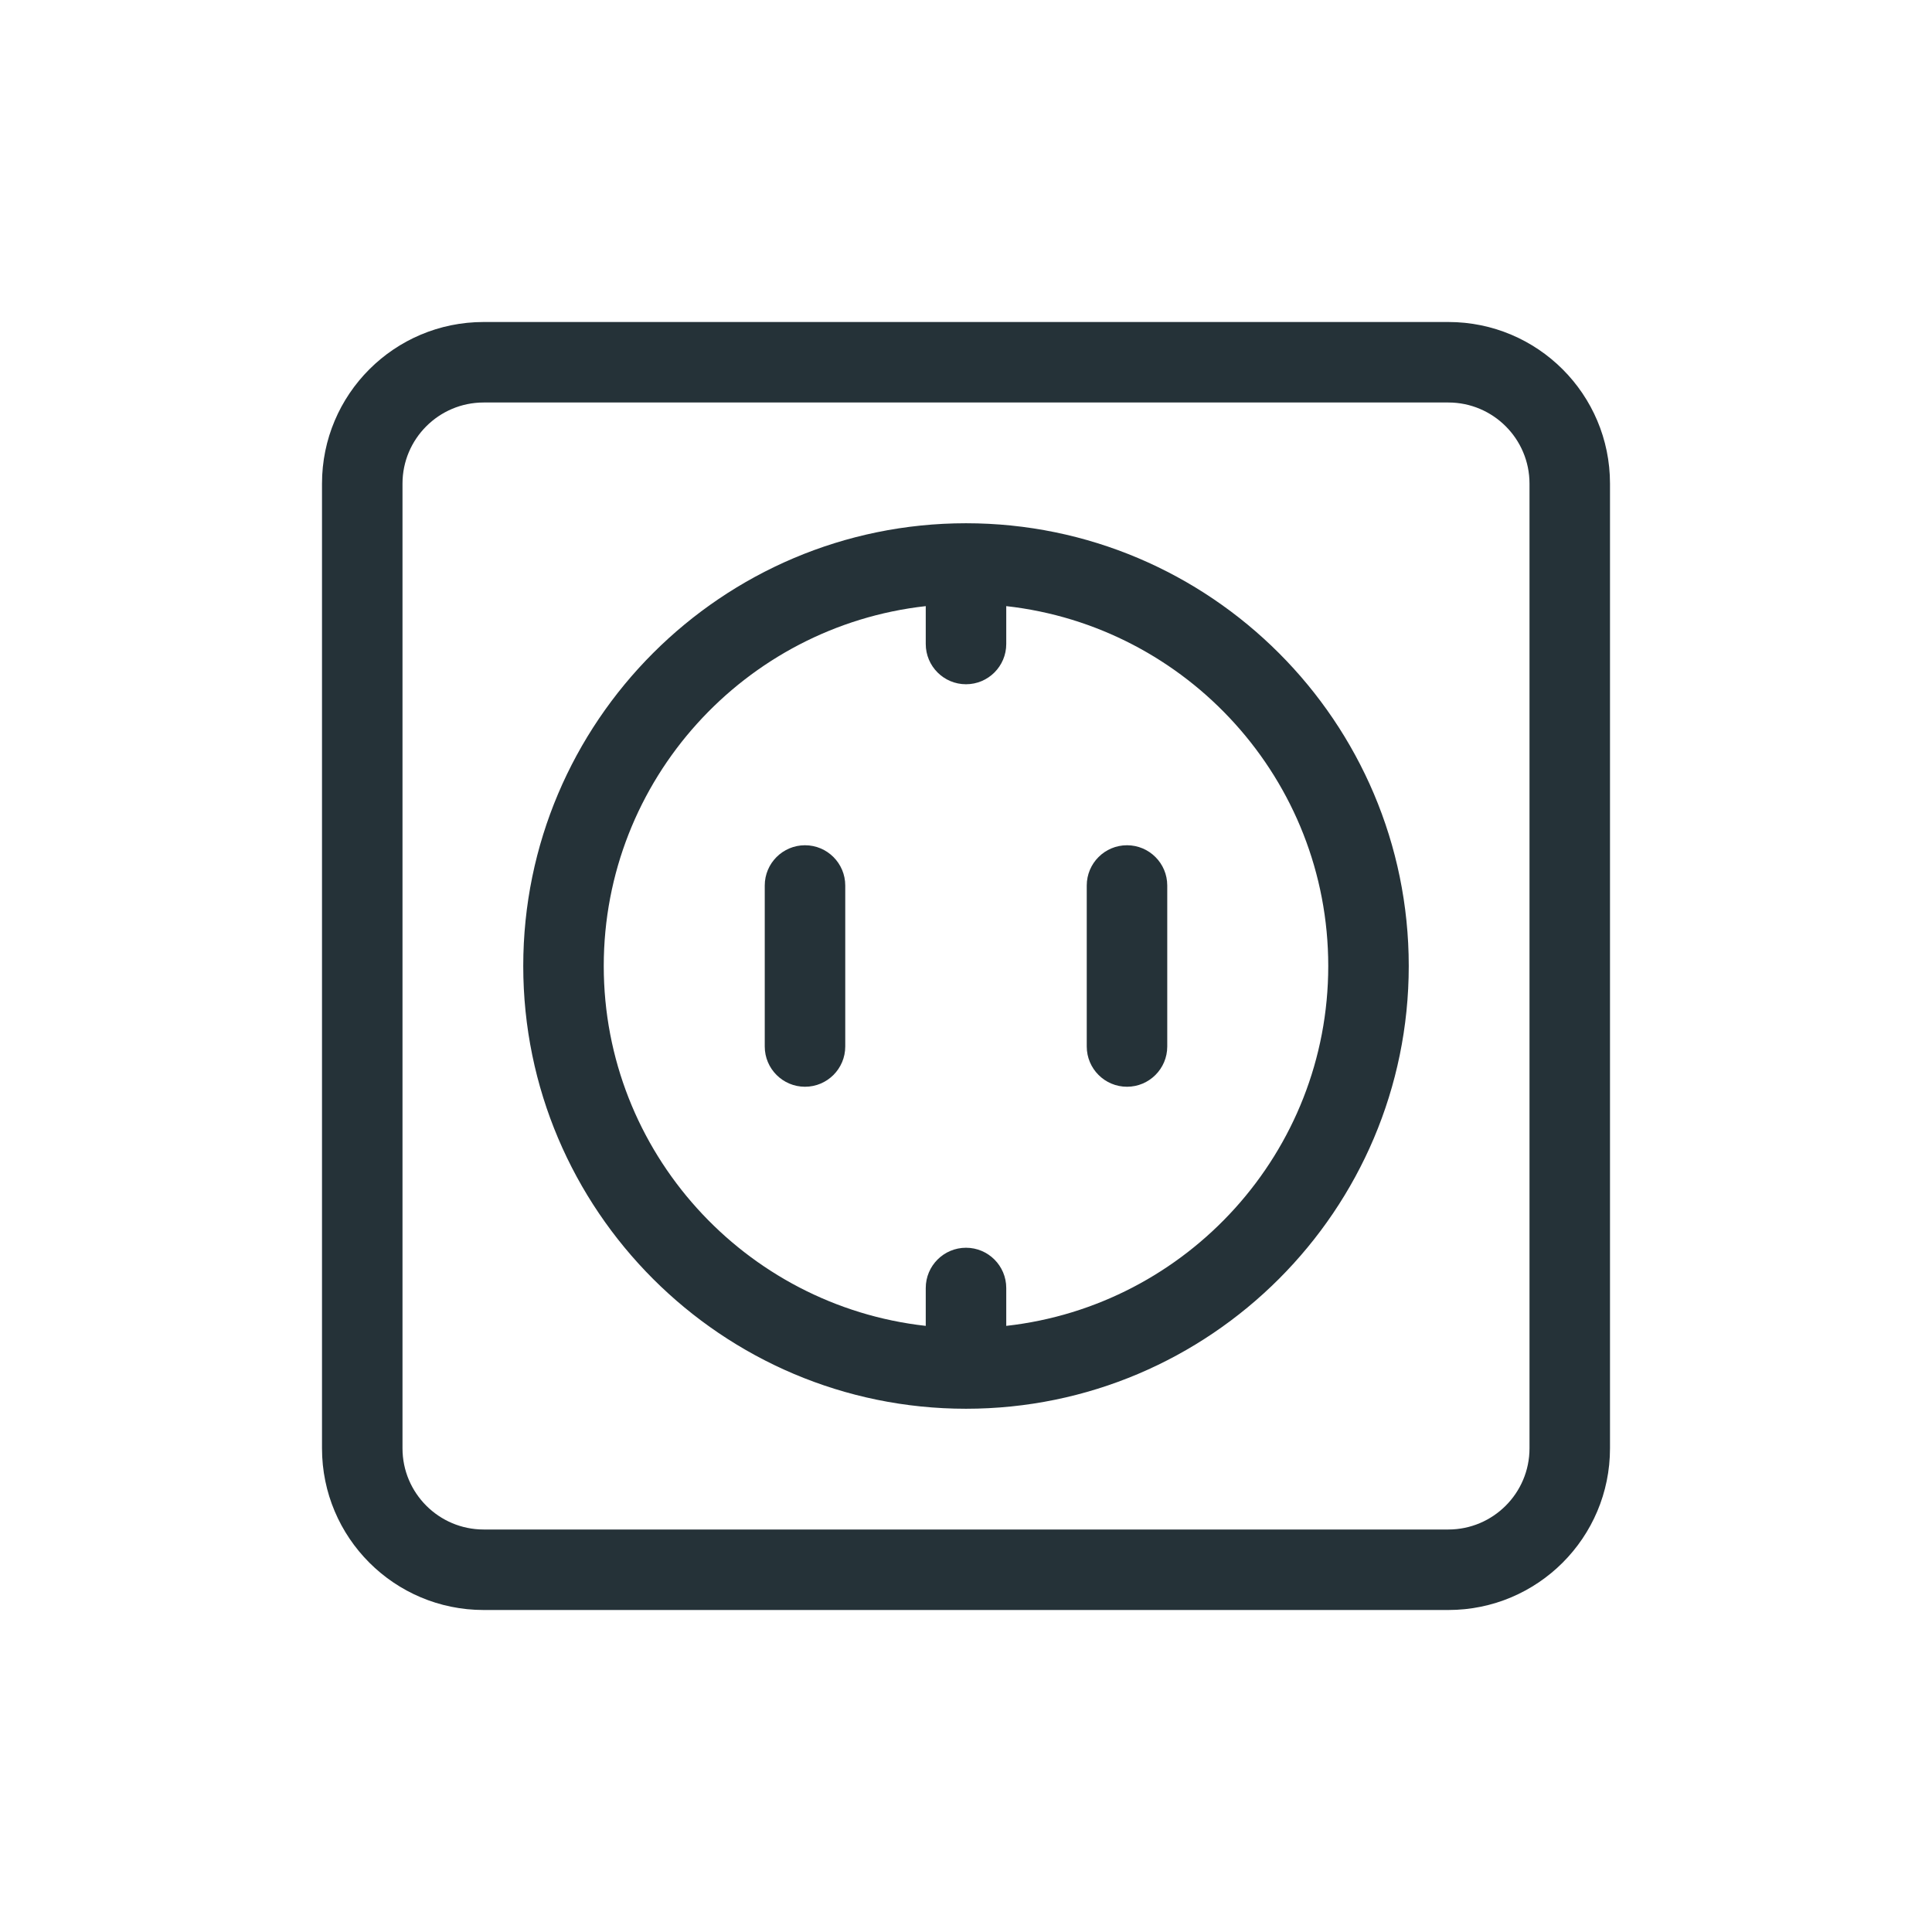 <svg width="48" height="48" viewBox="0 0 48 48" fill="none" xmlns="http://www.w3.org/2000/svg">
<g id="Icons / Vertical Cars / Car engine electric">
<g id="Vector">
<path fill-rule="evenodd" clip-rule="evenodd" d="M38 35.984C38 37.095 37.096 38 35.984 38H12.016C10.904 38 10 37.095 10 35.984V12.015C10 10.904 10.904 10 12.016 10H35.984C37.096 10 38 10.904 38 12.015V35.984ZM35.984 8H12.016C9.798 8 8 9.797 8 12.015V35.984C8 38.202 9.798 40 12.016 40H35.984C38.202 40 40 38.202 40 35.984V12.015C40 9.797 38.202 8 35.984 8Z" fill="#253238"/>
<path fill-rule="evenodd" clip-rule="evenodd" d="M25 32.941V32C25 31.448 24.552 31 24 31C23.448 31 23 31.448 23 32V32.941C18.507 32.441 15 28.624 15 24C15 19.376 18.507 15.559 23 15.059V16C23 16.552 23.448 17 24 17C24.552 17 25 16.552 25 16V15.059C29.493 15.559 33 19.376 33 24C33 28.624 29.493 32.441 25 32.941ZM24 13C17.935 13 13 17.935 13 24C13 30.065 17.935 35 24 35C30.065 35 35 30.065 35 24C35 17.935 30.065 13 24 13Z" fill="#253238"/>
<path fill-rule="evenodd" clip-rule="evenodd" d="M20 21C19.448 21 19 21.448 19 22V26C19 26.552 19.448 27 20 27C20.552 27 21 26.552 21 26V22C21 21.448 20.552 21 20 21Z" fill="#253238"/>
<path fill-rule="evenodd" clip-rule="evenodd" d="M28 21C27.448 21 27 21.448 27 22V26C27 26.552 27.448 27 28 27C28.552 27 29 26.552 29 26V22C29 21.448 28.552 21 28 21Z" fill="#253238"/>
</g>
</g>
</svg>

